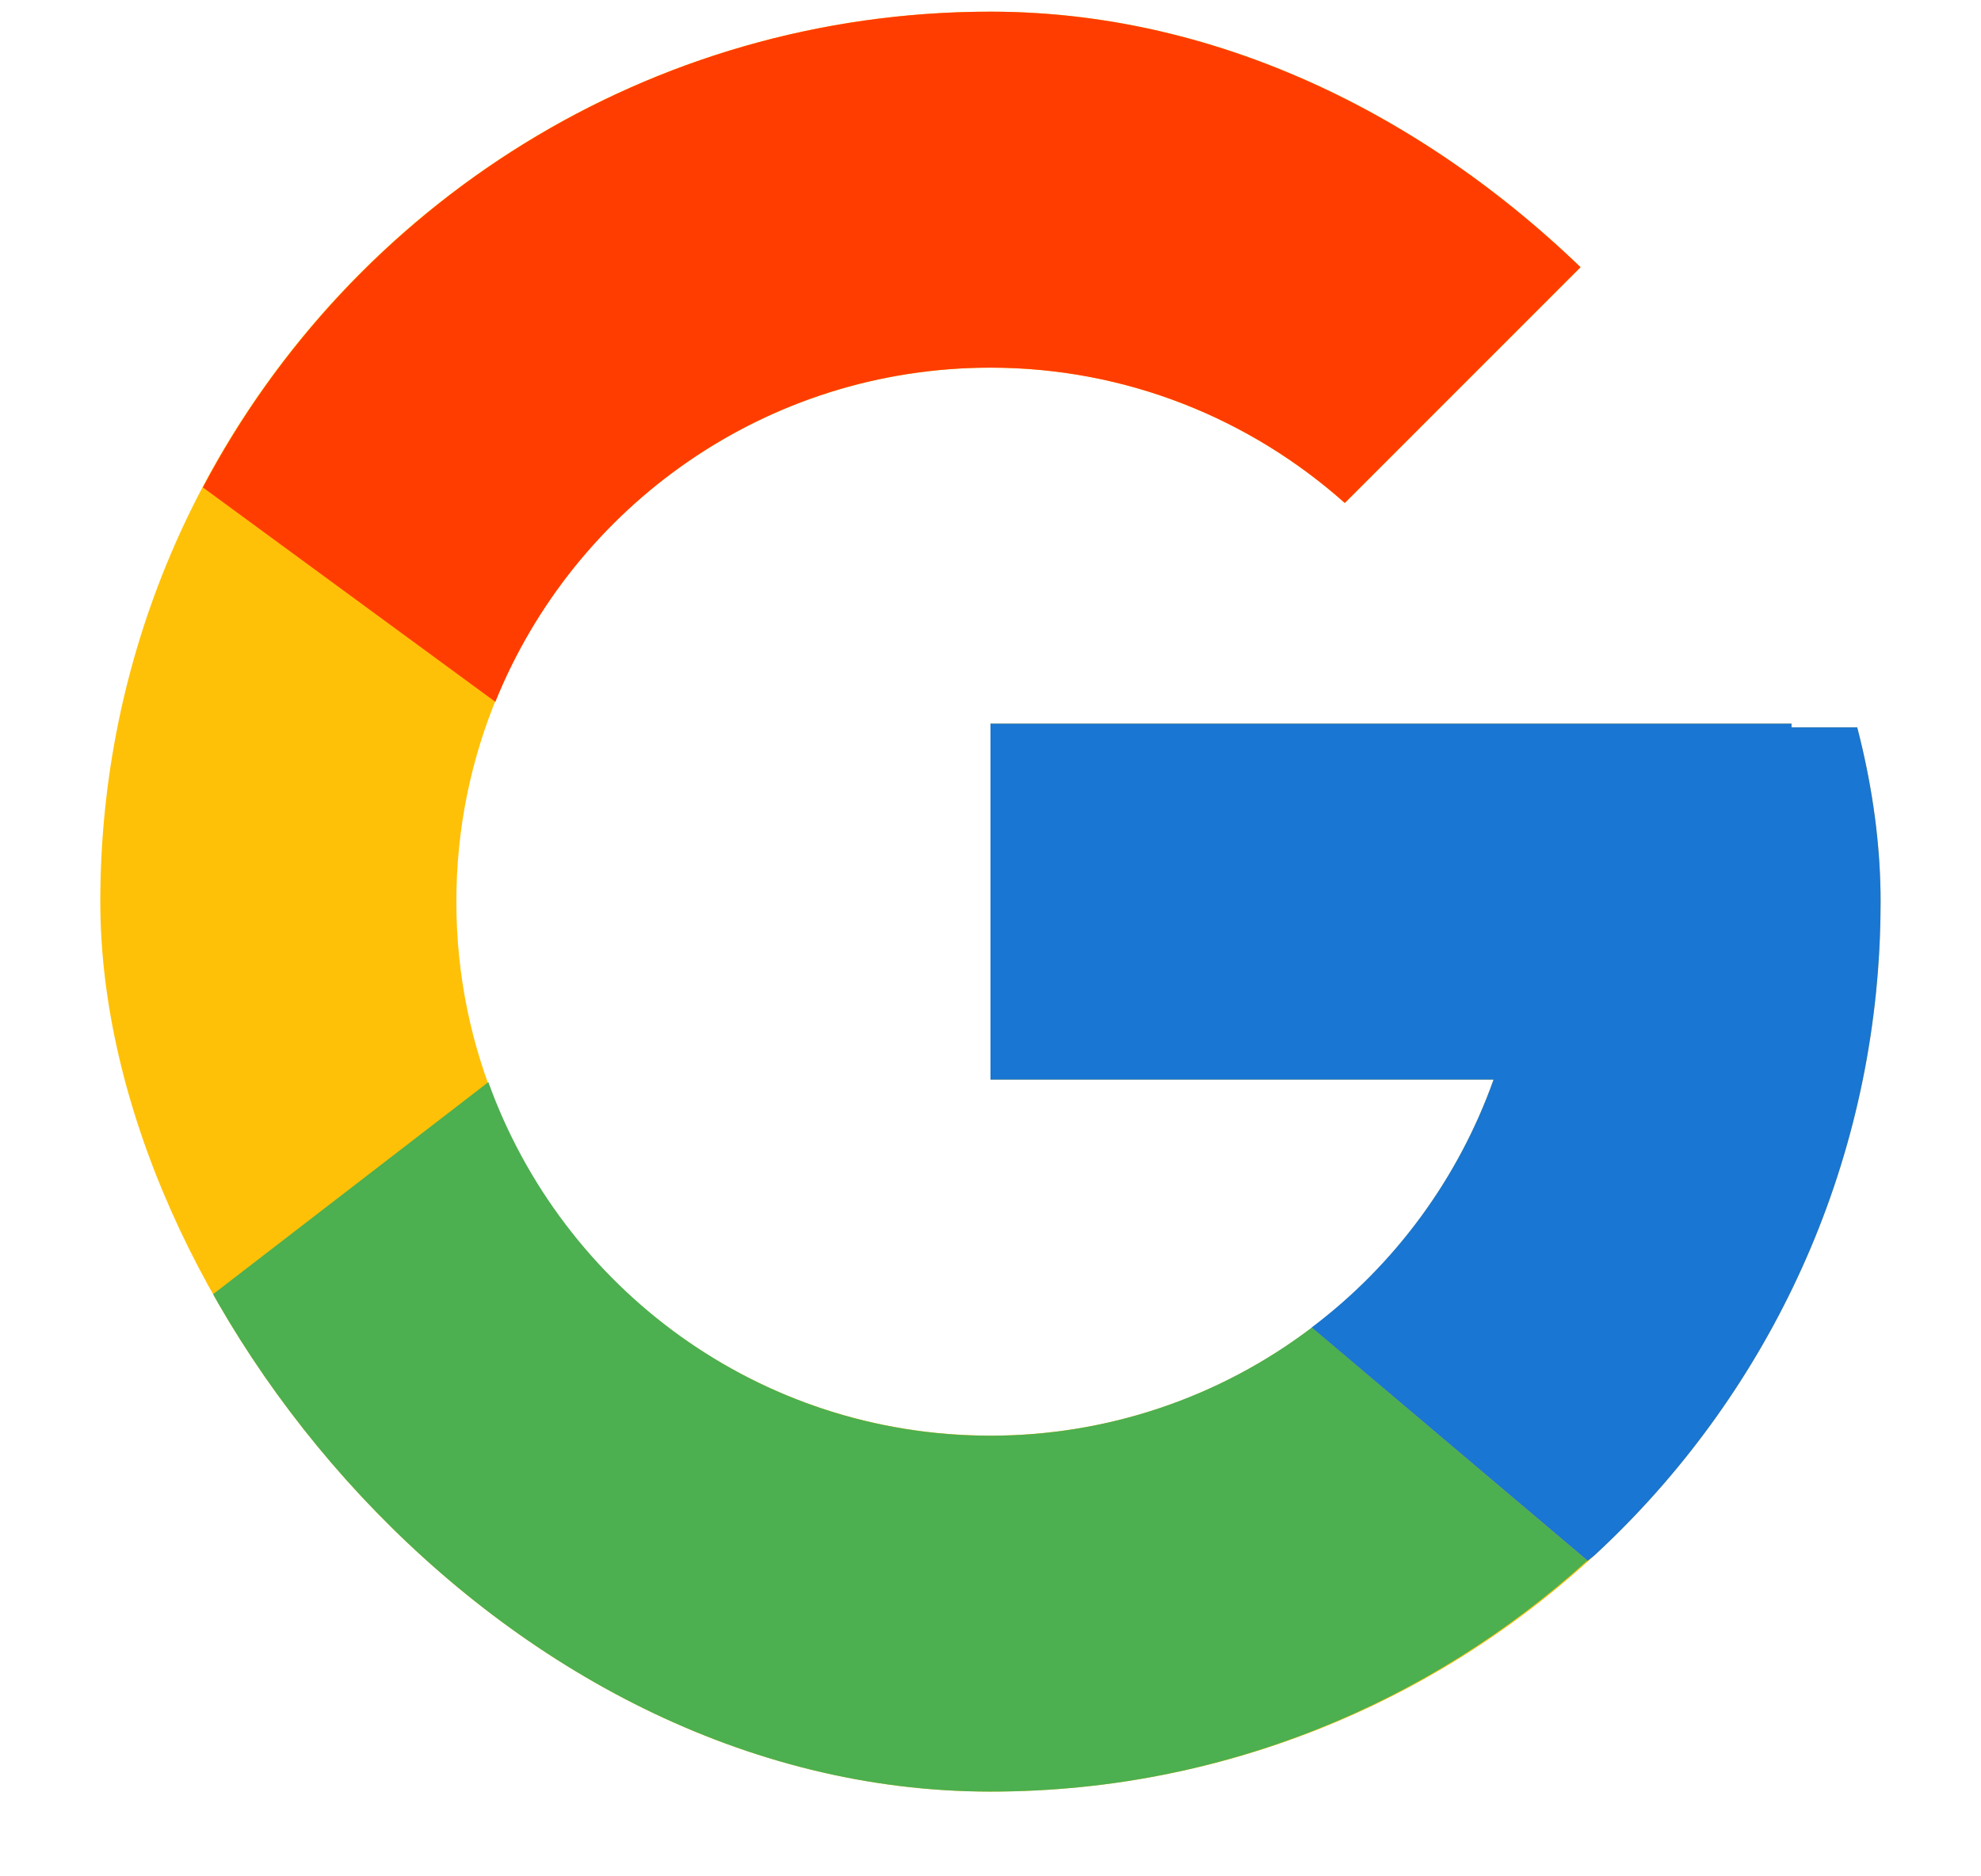 <svg width="19" height="18" viewBox="0 0 19 18" fill="none" xmlns="http://www.w3.org/2000/svg">
<g id="flat-color-icons:google">
<g clip-path="url(#clip0_2311_5409)">
<g id="Group 2212">
<path id="Vector" d="M17.871 6.978H17.183V6.942H9.5V10.357H14.325C13.621 12.345 11.729 13.772 9.5 13.772C6.671 13.772 4.377 11.479 4.377 8.65C4.377 5.821 6.671 3.527 9.5 3.527C10.806 3.527 11.994 4.02 12.898 4.825L15.313 2.41C13.788 0.989 11.749 0.112 9.5 0.112C4.785 0.112 0.962 3.935 0.962 8.65C0.962 13.365 4.785 17.187 9.5 17.187C14.215 17.187 18.037 13.365 18.037 8.65C18.037 8.077 17.978 7.519 17.871 6.978Z" fill="#FFC107"/>
<path id="Vector_2" d="M1.946 4.676L4.751 6.733C5.51 4.854 7.348 3.527 9.499 3.527C10.805 3.527 11.993 4.02 12.898 4.825L15.312 2.41C13.788 0.989 11.748 0.112 9.499 0.112C6.22 0.112 3.376 1.964 1.946 4.676Z" fill="#FF3D00"/>
<path id="Vector_3" d="M9.5 17.188C11.705 17.188 13.709 16.344 15.224 14.971L12.582 12.735C11.696 13.409 10.613 13.773 9.5 13.773C7.279 13.773 5.394 12.357 4.684 10.381L1.9 12.526C3.313 15.29 6.182 17.188 9.5 17.188Z" fill="#4CAF50"/>
<path id="Vector_4" d="M17.871 6.978H17.183V6.942H9.5V10.357H14.325C13.988 11.303 13.382 12.13 12.58 12.735L12.581 12.735L15.224 14.97C15.037 15.14 18.037 12.918 18.037 8.65C18.037 8.077 17.978 7.519 17.871 6.978Z" fill="#1976D2"/>
</g>
</g>
</g>
<defs>
<clipPath id="clip0_2311_5409">
<rect x="0.962" y="0.112" width="17.075" height="17.075" rx="8.537" fill="white"/>
</clipPath>
</defs>
</svg>
